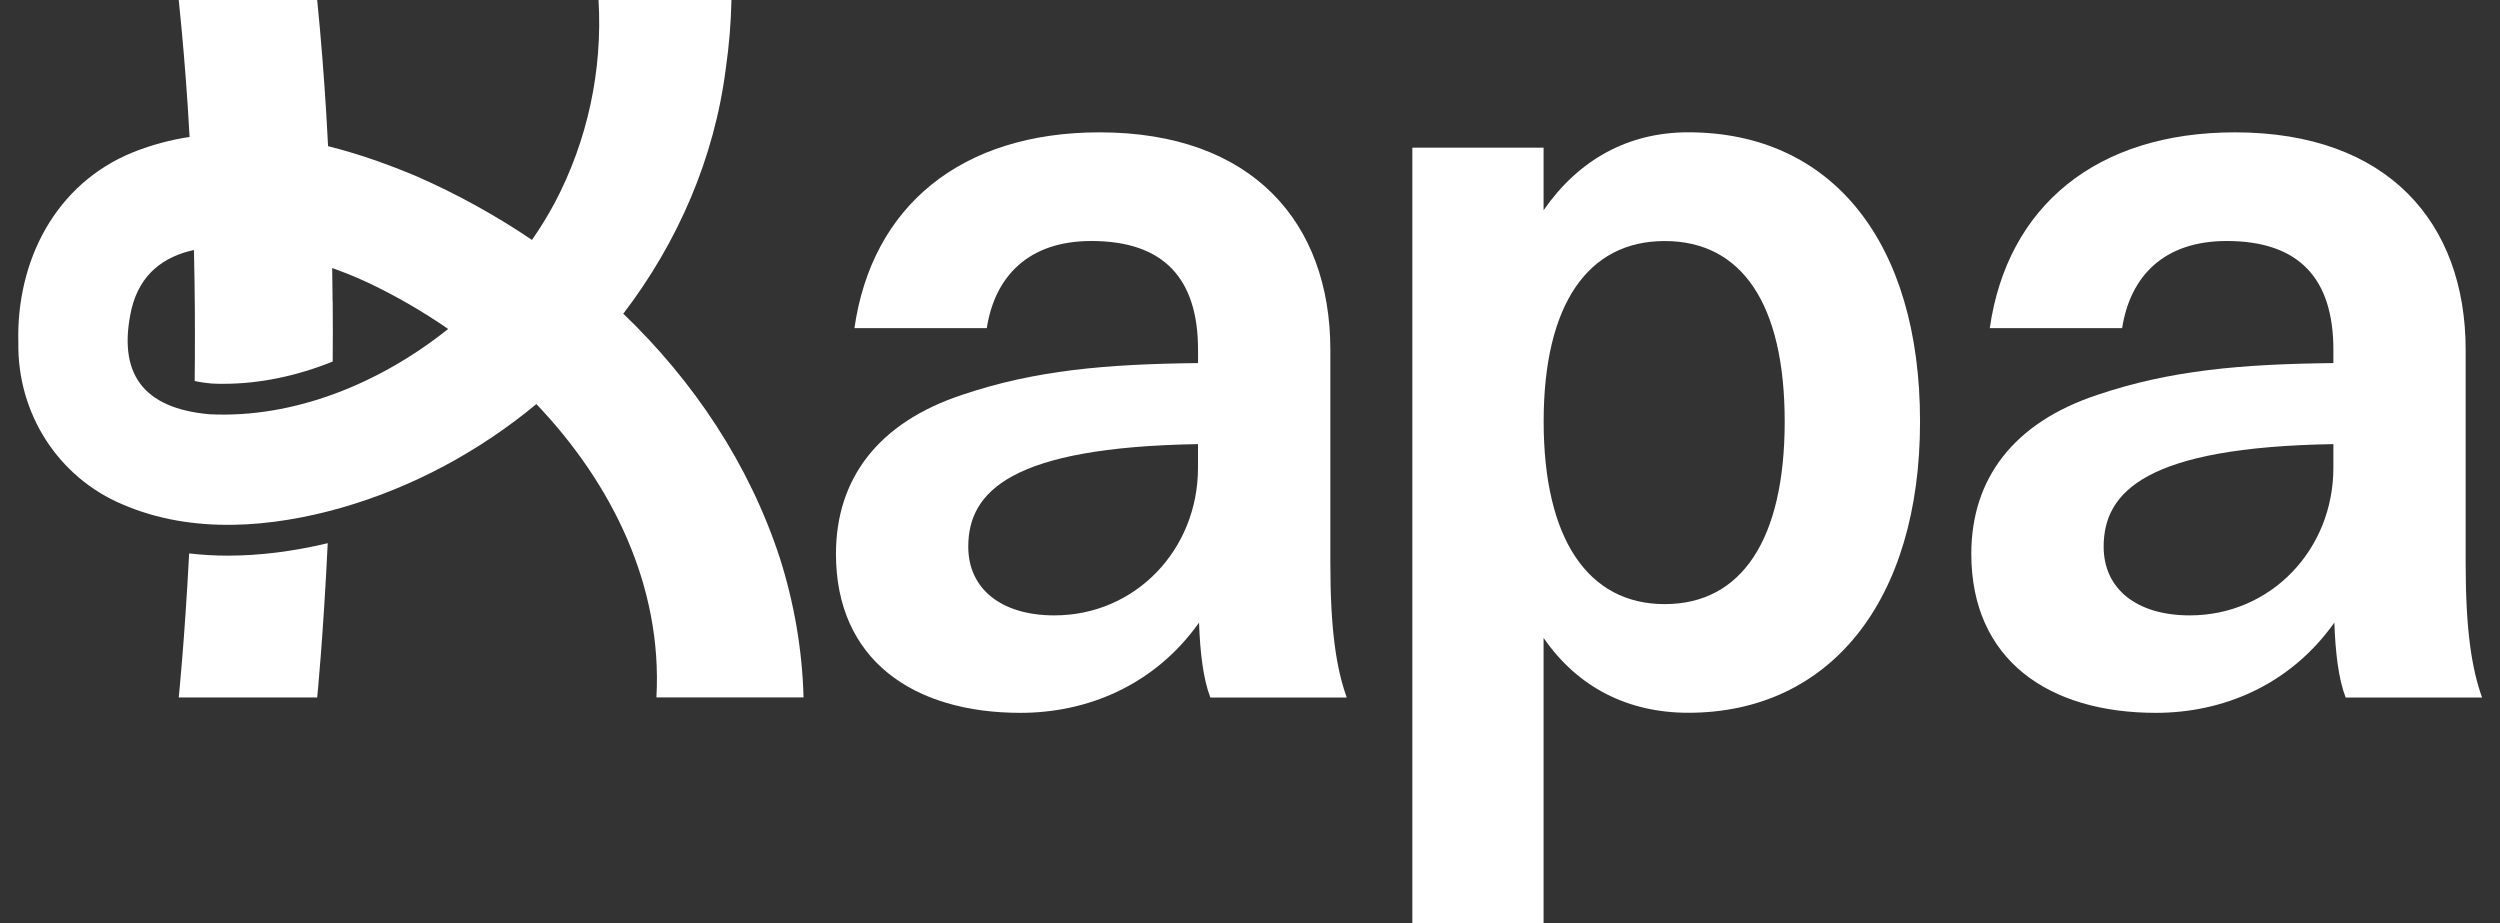 <svg width="65" height="24" viewBox="0 0 65 24" fill="none" xmlns="http://www.w3.org/2000/svg">
  <rect x="0" y="0" width="65" height="24" fill="#333333" stroke="none"/>
  <g clip-path="url(#clip0_1903_13753)">
    <path
      d="M22.215 8.534C22.668 5.361 24.989 3.441 28.589 3.441C32.562 3.441 34.589 5.787 34.589 9.095V14.642C34.589 16.401 34.749 17.388 35.015 18.135H31.469C31.283 17.655 31.202 16.962 31.175 16.188C30.002 17.841 28.241 18.534 26.535 18.534C23.735 18.534 21.735 17.148 21.735 14.4C21.735 12.453 22.829 10.988 25.016 10.266C26.909 9.626 28.749 9.467 31.149 9.44V9.093C31.149 7.253 30.269 6.266 28.376 6.266C26.75 6.266 25.869 7.173 25.656 8.532H22.217L22.215 8.534ZM27.414 16C29.52 16 31.148 14.293 31.148 12.161V11.547C26.295 11.627 25.175 12.774 25.175 14.214C25.175 15.307 26.028 16 27.414 16Z"
      fill="white"/>
    <path
      d="M36.721 24V3.84H40.133V5.466C41.039 4.16 42.32 3.44 43.894 3.44C47.627 3.44 49.921 6.293 49.921 10.959C49.921 15.626 47.575 18.532 43.894 18.532C42.32 18.532 41.014 17.866 40.133 16.585V23.998H36.721V24ZM40.135 10.96C40.135 14.001 41.281 15.707 43.282 15.707C45.283 15.707 46.402 14.027 46.402 10.96C46.402 7.895 45.281 6.267 43.282 6.267C41.282 6.267 40.135 7.92 40.135 10.96Z"
      fill="white"/>
    <path
      d="M51.734 8.534C52.187 5.361 54.507 3.441 58.107 3.441C62.081 3.441 64.107 5.787 64.107 9.095V14.642C64.107 16.401 64.268 17.388 64.533 18.135H60.987C60.801 17.655 60.72 16.962 60.693 16.188C59.52 17.841 57.759 18.534 56.054 18.534C53.253 18.534 51.254 17.148 51.254 14.4C51.254 12.453 52.347 10.988 54.534 10.266C56.427 9.626 58.268 9.467 60.668 9.44V9.093C60.668 7.253 59.787 6.266 57.894 6.266C56.268 6.266 55.388 7.173 55.175 8.532H51.735L51.734 8.534ZM56.934 16C59.04 16 60.668 14.293 60.668 12.161V11.547C55.815 11.627 54.695 12.774 54.695 14.214C54.695 15.307 55.548 16 56.934 16Z"
      fill="white"/>
    <path fill-rule="evenodd" clip-rule="evenodd"
          d="M17.067 18.132C17.067 18.133 17.067 18.133 17.067 18.134V18.132H17.067ZM13.946 10.506C15.919 12.578 17.227 15.238 17.067 18.132H20.892C20.86 16.893 20.644 15.663 20.274 14.501C19.473 12.058 18.033 9.91 16.206 8.156C17.618 6.309 18.575 4.12 18.871 1.778C18.957 1.188 19.005 0.593 19.018 0H15.562C15.67 1.827 15.276 3.662 14.418 5.283C14.243 5.608 14.047 5.928 13.831 6.238C12.883 5.596 11.876 5.042 10.834 4.585C10.103 4.277 9.327 4 8.53 3.801C8.517 3.531 8.501 3.262 8.485 2.991L8.484 2.967C8.424 1.988 8.346 0.993 8.247 0H4.647C4.743 0.924 4.821 1.848 4.881 2.761C4.899 3.03 4.915 3.295 4.929 3.56C4.436 3.636 3.949 3.764 3.471 3.954C1.432 4.774 0.42 6.795 0.477 8.909C0.448 10.751 1.512 12.409 3.183 13.113C5.013 13.906 7.09 13.709 8.871 13.203C10.731 12.67 12.461 11.736 13.946 10.506ZM11.652 8.553C10.995 8.099 10.306 7.701 9.606 7.367C9.329 7.236 8.999 7.098 8.637 6.969C8.637 6.969 8.637 6.969 8.637 6.969C8.641 7.248 8.644 7.526 8.647 7.799L8.647 7.825L8.65 7.824C8.655 8.363 8.655 8.889 8.65 9.4C7.707 9.781 6.742 9.979 5.806 9.979C5.704 9.979 5.605 9.978 5.505 9.972C5.365 9.96 5.212 9.939 5.062 9.906C5.071 9.079 5.071 8.214 5.058 7.32C5.055 7.054 5.049 6.787 5.043 6.517L5.043 6.5C4.26 6.669 3.643 7.12 3.421 8.027C3.043 9.7 3.711 10.618 5.448 10.771C7.639 10.879 9.867 9.979 11.652 8.553ZM4.918 14.389C5.245 14.427 5.583 14.447 5.926 14.447C6.747 14.447 7.617 14.338 8.521 14.123C8.403 16.582 8.247 18.134 8.247 18.134H4.647C4.647 18.134 4.797 16.695 4.918 14.389Z"
          fill="white"/>
  </g>
  <defs>
    <clipPath id="clip0_1903_13753">
      <rect width="64.5" height="24" fill="white" transform="translate(0.25)"/>
    </clipPath>
  </defs>
</svg>
